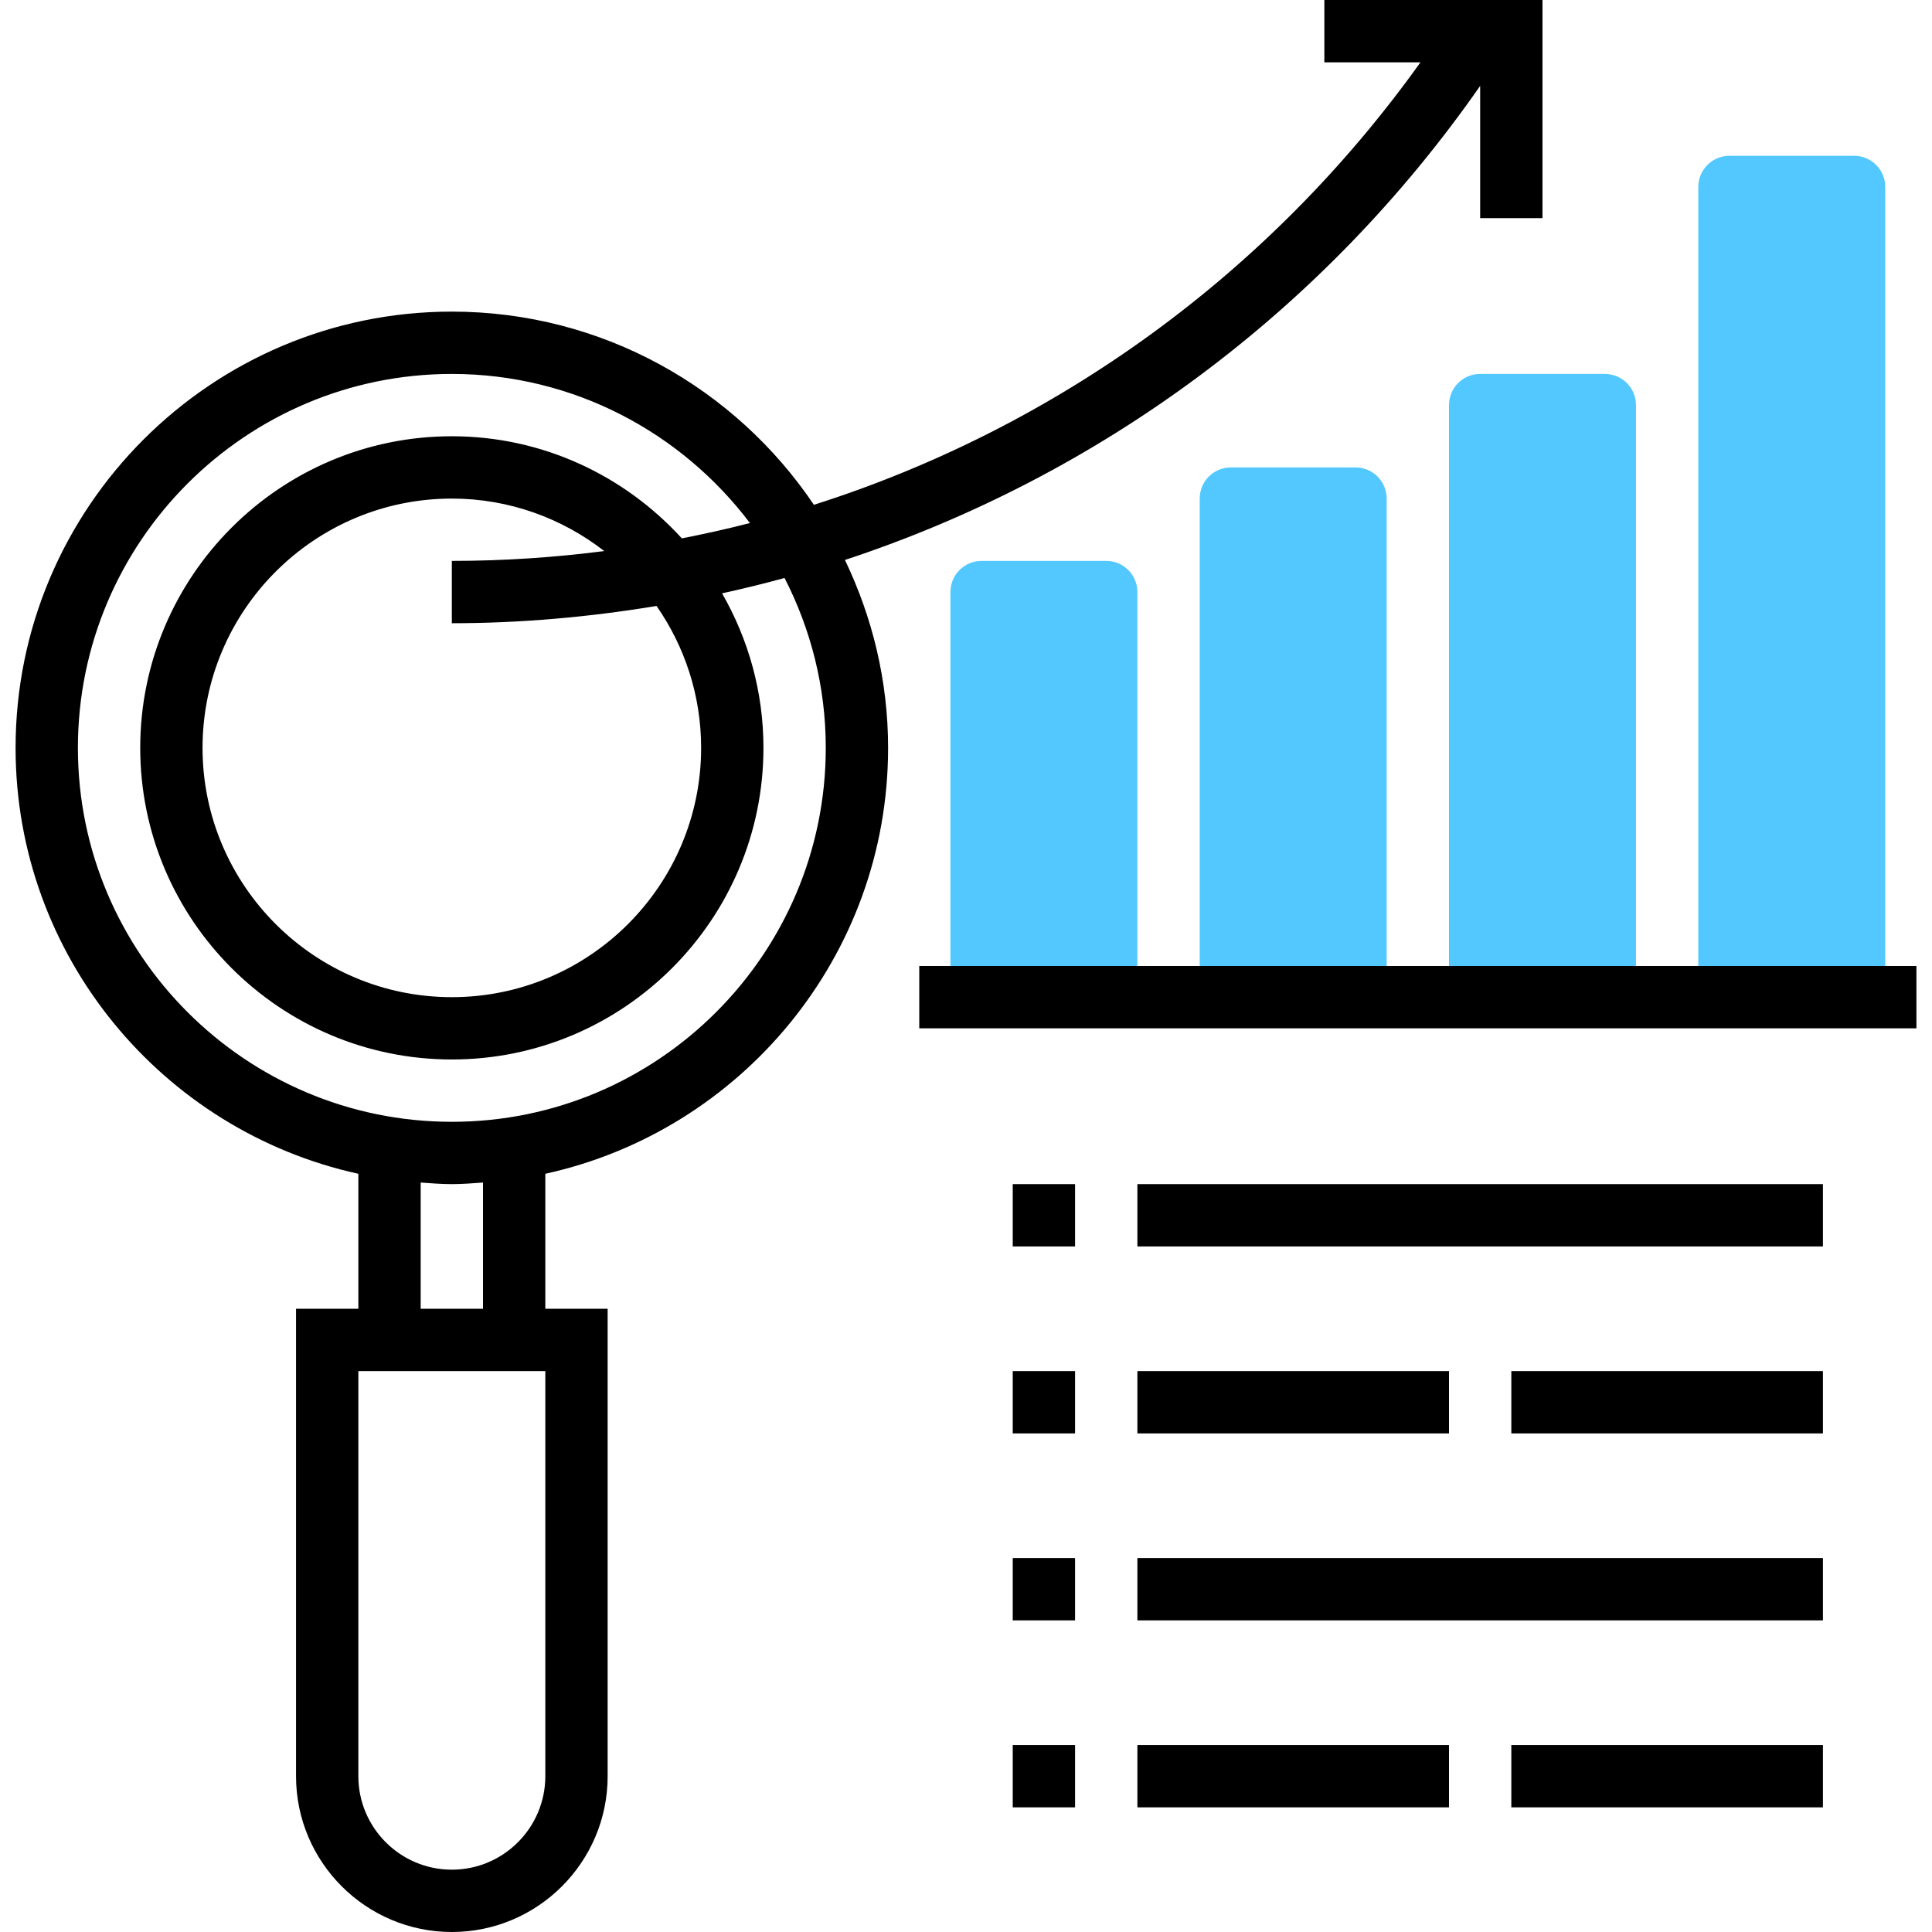 <?xml version="1.0"?>
<svg xmlns="http://www.w3.org/2000/svg" xmlns:xlink="http://www.w3.org/1999/xlink" version="1.1" id="Capa_1" x="0px" y="0px" viewBox="0 0 496 496" style="enable-background:new 0 0 496 496;" xml:space="preserve" width="512px" height="512px"><g><g>
	<path style="fill:#52C8FF" d="M476,40h-32c-4.424,0-8,3.576-8,8v208h16h16h16V48C484,43.576,480.424,40,476,40z" data-original="#F0BC5E" class="active-path" data-old_color="#F0BC5E"/>
	<path style="fill:#52C8FF" d="M412,96h-32c-4.424,0-8,3.576-8,8v152h16h16h16V104C420,99.576,416.424,96,412,96z" data-original="#F0BC5E" class="active-path" data-old_color="#F0BC5E"/>
	<path style="fill:#52C8FF" d="M348,120h-32c-4.424,0-8,3.576-8,8v128h16h16h16V128C356,123.576,352.424,120,348,120z" data-original="#F0BC5E" class="active-path" data-old_color="#F0BC5E"/>
	<path style="fill:#52C8FF" d="M284,144h-32c-4.424,0-8,3.576-8,8v104h16h16h16V152C292,147.576,288.424,144,284,144z" data-original="#F0BC5E" class="active-path" data-old_color="#F0BC5E"/>
</g><rect x="236" y="248" width="256" height="16" data-original="#000000" class="" style="fill:#000000"/><path d="M380,22.048V56h16V0h-56v16h24.672c-38.856,54.352-93.584,93.832-155.72,113.6C188.824,99.704,154.672,80,116,80  C54.24,80,4,130.24,4,192c0,53.512,37.744,98.32,88,109.344V336H76v120c0,22.056,17.944,40,40,40s40-17.944,40-40V336h-16v-34.656  c50.256-11.024,88-55.832,88-109.344c0-17.288-4.056-33.608-11.08-48.24C282.248,122.232,339.632,80.008,380,22.048z M140,456  c0,13.232-10.768,24-24,24s-24-10.768-24-24V352h48V456z M124,336h-16v-32.408c2.656,0.192,5.296,0.408,8,0.408s5.344-0.216,8-0.408  V336z M212,192c0,52.936-43.064,96-96,96s-96-43.064-96-96s43.064-96,96-96c31.256,0,58.992,15.08,76.528,38.28  c-5.776,1.488-11.6,2.784-17.48,3.936C160.408,122.16,139.392,112,116,112c-44.112,0-80,35.888-80,80s35.888,80,80,80  s80-35.888,80-80c0-14.44-3.904-27.968-10.624-39.672c5.392-1.184,10.736-2.488,16.04-3.944C208.136,161.488,212,176.288,212,192z   M168.552,155.568C175.752,165.92,180,178.464,180,192c0,35.288-28.712,64-64,64s-64-28.712-64-64s28.712-64,64-64  c14.744,0,28.304,5.064,39.136,13.472C142.256,143.128,129.192,144,116,144v16C133.792,160,151.328,158.408,168.552,155.568z" data-original="#000000" class="" style="fill:#000000"/><rect x="292" y="304" width="176" height="16" data-original="#000000" class="" style="fill:#000000"/><rect x="292" y="400" width="176" height="16" data-original="#000000" class="" style="fill:#000000"/><rect x="292" y="352" width="80" height="16" data-original="#000000" class="" style="fill:#000000"/><rect x="388" y="352" width="80" height="16" data-original="#000000" class="" style="fill:#000000"/><rect x="292" y="448" width="80" height="16" data-original="#000000" class="" style="fill:#000000"/><rect x="388" y="448" width="80" height="16" data-original="#000000" class="" style="fill:#000000"/><rect x="260" y="304" width="16" height="16" data-original="#000000" class="" style="fill:#000000"/><rect x="260" y="352" width="16" height="16" data-original="#000000" class="" style="fill:#000000"/><rect x="260" y="400" width="16" height="16" data-original="#000000" class="" style="fill:#000000"/><rect x="260" y="448" width="16" height="16" data-original="#000000" class="" style="fill:#000000"/></g> </svg>
